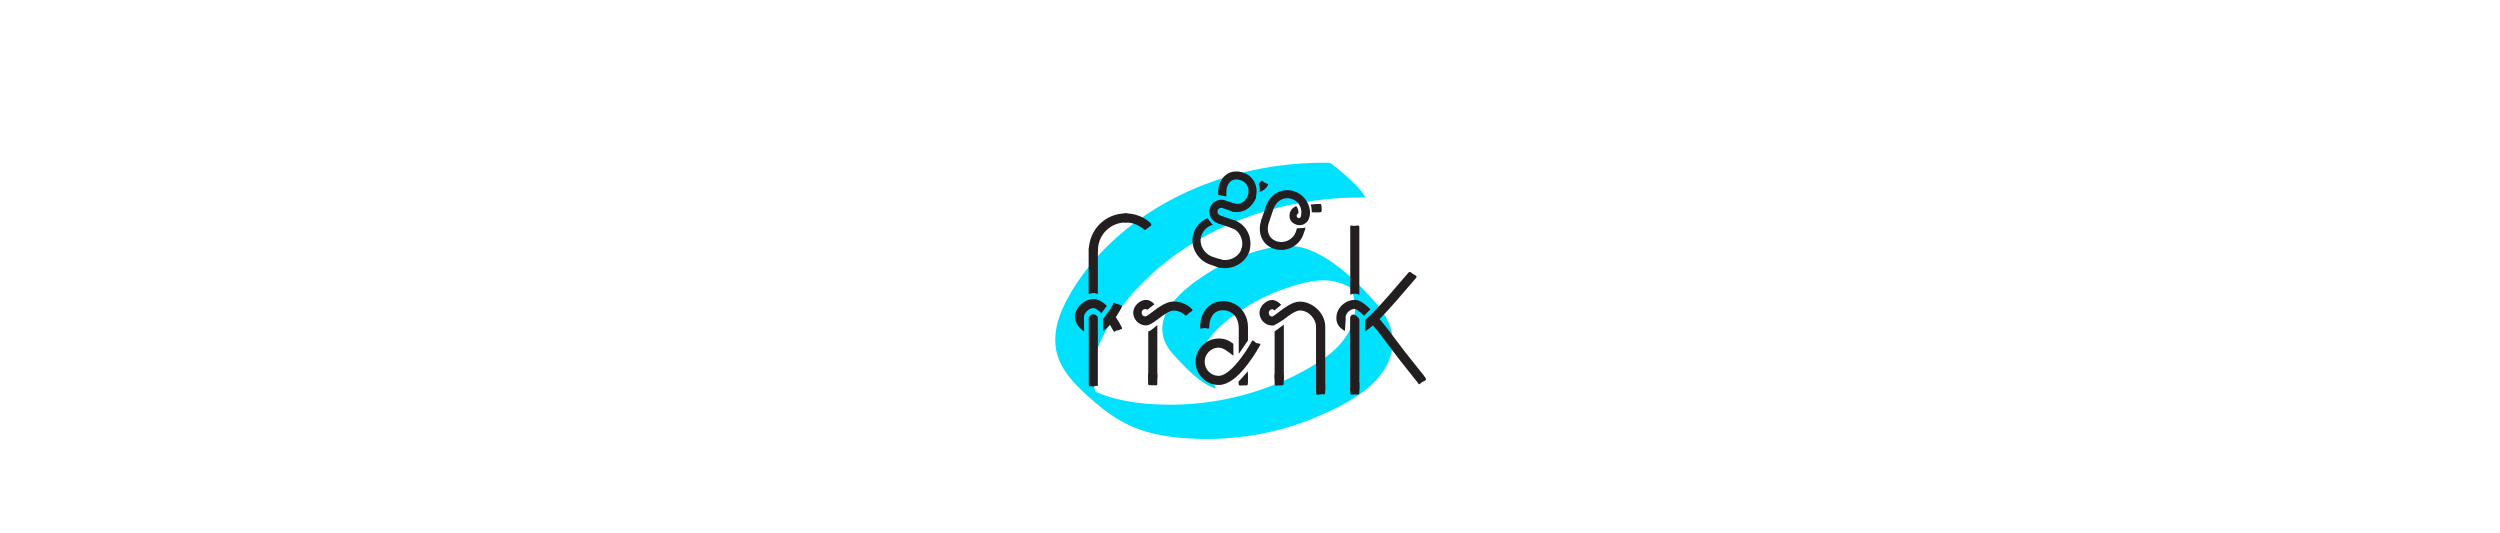 <?xml version="1.0" encoding="utf-8"?>
<!-- Generator: Adobe Illustrator 21.0.0, SVG Export Plug-In . SVG Version: 6.00 Build 0)  -->
<svg version="1.1" xmlns="http://www.w3.org/2000/svg" xmlns:xlink="http://www.w3.org/1999/xlink" x="0px" y="0px"
	 viewBox="0 0 1980 421.9" style="enable-background:new 0 0 1980 421.9;" xml:space="preserve">
<style type="text/css">
	.st0{fill:#85F1FF;}
	.st1{fill:#00E1FF;}
	.st2{fill:#38E8FF;}
	.st3{fill:#00E1FF;stroke:#00E1FF;stroke-miterlimit:10;}
	.st4{fill:#FFE6EC;stroke:#00E1FF;stroke-miterlimit:10;}
	.st5{fill:#FFFFFF;}
	.st6{fill:#363EF0;}
	.st7{fill:#FFB6C9;}
	.st8{fill:#E7E7E7;}
	.st9{stroke:#00E1FF;stroke-miterlimit:10;}
	.st10{fill:#231F20;}
	.st11{fill:#3ACAAC;}
	.st12{fill:none;stroke:#41333A;stroke-width:0.5;stroke-miterlimit:10;}
	.st13{fill:#E5FCFF;}
	.st14{fill:none;stroke:#FFB900;stroke-width:0.5;stroke-miterlimit:10;}
	.st15{fill:none;stroke:#FFFFFF;stroke-width:0.403;stroke-miterlimit:10;}
	.st16{fill:none;stroke:#FFFFFF;stroke-width:0.5;stroke-miterlimit:10;}
	.st17{fill:none;stroke:#FFFFFF;stroke-width:0.387;stroke-miterlimit:10;}
	.st18{clip-path:url(#SVGID_2_);}
</style>
<g id="Layer_2">
	<g>
		<g>
			<path class="st1" d="M1051.9,128.9c-53.6-0.7-108.4,14.6-151.9,46.5c-21.4,15.7-39.9,35.4-53.1,58.5c-7.5,13-13.2,28-10.4,43.3
				c3.1,17.4,18.8,31.2,31.5,42.1c11.9,10.2,24.7,18.2,39.8,22.6c13.5,3.9,27.9,5.3,41.9,5.7c31.4,0.8,62.9-4.8,91.9-16.9
				c25-10.4,60-27.6,61.4-58.8c0.7-15.3-9.2-27.9-19.2-38.5c-13-13.9-28.6-28.2-46.6-35.4c-13.1-5.2-25.8-3.5-39.1,0.1
				c-14.6,3.9-28.7,10.1-41.5,18.2c-11.9,7.6-25.1,17.2-32.1,29.8c-3.2,5.8-4.7,12.2-3.6,18.8c1.2,7.7,6.2,13.7,11.4,19.2
				c8.1,8.6,18,19,29.4,23.3c2.4,0.9-0.3-2.8-0.2-2.7c-2.2-3.2-5.3-6.3-8.1-9c-5.4-5.3-12-12.8-19.3-15.5
				c-11.1-4.2,22.3,26.7,18.6,17.4c-0.5-1.2-1.1-2.3-1.5-3.5c-0.8-2.6-1.2-5.3-1-8c0.3-6.1,3.1-11.8,6.5-16.7
				c7.5-10.5,18.7-18.9,29.5-25.7c11.2-7.1,23.3-12.7,35.9-16.6c11.6-3.6,24-6.9,36-3.9c5.5,1.4,10.3,3.8,15.2,6.5
				c2.4,1.3,0.9,0.7,0.1,0c-1.9-2-5.4-5.6-7.4-6.9c-2.2-1.5-0.1-0.1,0,0.1c0.3,0.5,1.7,2.4,2.3,3.3c6.5,10.8,6.3,23.2,1,34.5
				c-5.6,11.9-16,20.5-26.9,27.3c-11.6,7.3-24,13.3-36.8,18.1c-25.8,9.8-53.5,14.7-81.1,14.4c-13-0.1-26.3-1.3-39-4.3
				c-5.4-1.3-10.7-2.9-15.9-5.1c-1.9-0.8-3.7-1.6-5.5-2.6c-1.2-0.6-2.3-1.4-3.5-2c-3.1-1.7,1.7,1.5,2.1,1.9c2.5,2.4,5,4.7,7.5,7.1
				c0.5,0.5,1,1,1.4,1.6c-0.4,0-1.5-2.2-1.7-2.5c-1.3-2.3-2.3-4.7-3.1-7.2c-2.1-6.6-2-13.6-0.7-20.4c2.5-13,9.3-24.9,16.5-35.8
				c12.9-19.3,29.6-36,48.5-49.6c43.2-31,97.2-45.9,150.1-45.2c0.9,0-4-6.2-3.2-5.2c-3-3.6-6.5-7-10-10.2c-3.5-3.2-7.1-6.4-10.9-9.1
				C1055.7,130.5,1053.9,128.9,1051.9,128.9L1051.9,128.9z"/>
		</g>
	</g>
</g>
<g id="Layer_3">
</g>
<g id="Layer_1">
	<g>
		<path class="st10" d="M1075,310c-2,0-5.7,0.9-5.7-1.1v-57.4c0.1-0.3,0.6-2.4,2.7-2.4c1.8,0,3.9,2.6,4.6,3.7v52.6
			C1076.6,307.3,1077,310,1075,310z"/>
		<path class="st10" d="M1076.6,233.4c-0.8-0.3-2.1-0.8-3.7-0.8c-1.2,0-2.4,0.3-3.5,0.8v-53.6c0-2,0.9-0.9,2.9-0.9
			c2,0,4.3-1.1,4.3,0.9V233.4z"/>
		<path class="st10" d="M913,300c-2,0-3.6,2.9-3.6,0.9v-38.5c0,0,0.8,0.2,2.6-1.2s4.6-3.7,4.6-3.7v41.3C916.6,300.8,915,300,913,300
			z"/>
		<path class="st10" d="M1045.9,310c-2,0-3.6-0.6-3.6-2.6v-48.7c0-5.9-5.6-12.8-12.8-12.8c-3.5,0-8.6,3.9-12.4,6.8l-0.2,0.2
			c0,0-6.2,4.1-8,4.8c-0.4,0.1-0.9,0.1-1.3,0.1c-6.1,0-10.1-5.2-10.1-10.1c0-5,5.1-10.1,10.1-10.1c2.3,0,5.2,1.6,7.1,3.8l-5.4,4.5
			c-0.3-0.5-0.8-0.9-1.6-1l0,0l0,0c-1.1,0-2.8,0.7-2.8,2.9c0,1.8,0.8,2.7,2.6,2.9l0.1,0l0.1,0c0.4-0.2,1-0.5,1.7-1l7.4-5.5
			c3.5-2.5,8.1-5.3,12.8-5.3c9.5,0,20,8.6,20,20v50.3C1049.5,310.9,1047.9,310,1045.9,310z M1013.1,301.6c-2,0-3.6-0.1-3.6-2.1v-37
			l7.3-5.4v43.4C1016.7,302.5,1015.1,301.6,1013.1,301.6z"/>
		<path class="st10" d="M907.6,257.7c-6.1,0-10.1-5.2-10.1-10.1c0-5,5.1-10.1,10.1-10.1c2.4,0,5,1.3,6.7,3.5l-5.7,4.4
			c-0.3-0.4-0.8-0.6-1.5-0.6l-0.2,0l0,0l-0.1,0c-1.5,0-2.6,1.2-2.6,2.9c0,1.8,1.1,2.9,3.1,2.9h0.1l0.1,0c0.4-0.2,1.1-0.6,2-1.2
			l7.2-5.3c0.6-0.4,1.2-0.8,1.8-1.2c4.3-2.8,7.8-4.1,11.1-4.1c5.5,0,10.8,2.2,14.4,6c1.4,1.4-0.5,1.6-2,3c-0.7,0.6-2.6,2.7-3.3,2
			c-2.3-2.4-5.6-3.8-9.2-3.8c-3.5,0-8.6,3.9-12.4,6.8C913.2,255.6,910.4,257.7,907.6,257.7z"/>
		<path class="st10" d="M866.3,306.1c-0.7,0-1.8-0.2-2.4-0.2c-1.1,0.1-1.6,0.3-1.6-1v-53.8c0.3-0.4,1.6-2.2,3.6-2.2
			c2,0,3.3,1.8,3.6,2.2v53.5c0,1.5-0.4,1.1-1.6,1C867.6,305.6,866.8,306.1,866.3,306.1z"/>
		<path class="st10" d="M862.3,196.7c0-2,1.6-3.6,3.6-3.6s3.6,1.6,3.6,3.6v36.2c-0.7-0.3-1.9-0.8-3.5-0.8c-1.3,0-2.5,0.3-3.8,0.8
			V196.7z"/>
		<path class="st10" d="M874.8,251l-0.2,0.3c-0.4,0.5-0.9,1.4-1,1.7l0.1,9.2c1.8-1.3,3.5-2.9,5-4.5l0.4-0.4l0.3,0.5
			c0.9,1.5,1.8,3.1,2.6,4.6c0.6,1.2,1.4-0.7,2.8-0.7c0.6,0,1.1-0.1,1.6-0.4c1.8-0.9,2.9-0.4,2-2.2c-0.6-1.2-2.2-4.2-4.5-7.7
			l-0.2-0.2l0.2-0.2c2.3-3.5,3.9-6.5,4.5-7.7c0.9-1.8-0.8-1.4-2.6-2.3c-0.5-0.3-1.1-0.4-1.6-0.4c-1.4,0-1.6-1.8-2.2-0.6
			c-0.8,1.6-1.7,3.1-2.5,4.6l-0.3,0.5L874.8,251z"/>
		<path class="st10" d="M872.3,248.1c-2-2.1-4.4-4.1-6.3-4.1c-3.4,0-7.5,3.8-7.5,7v0.8l0.1,10.7c-4.5-3-7.3-7.4-7.3-11.5
			c0-7.2,7.3-14.2,14.7-14.2c3.3,0,6.9,1.8,10.6,5.4"/>
		<path class="st10" d="M866,201.3c-2.1,0-3.6-1.3-3.6-3.2c0-16.1,13.1-29.1,29.1-29.1c2,0,3.6,1.6,3.6,3.6c0,2-1.6,3.6-3.6,3.6
			c-12.1,0-21.9,9.8-21.9,21.9C869.6,200,868.1,201.3,866,201.3z"/>
		<path class="st10" d="M906.3,182c-4-3.7-9.3-5.8-14.8-5.8c-2,0-3.6-1.6-3.6-3.6c0-2,1.6-3.6,3.6-3.6c7.3,0,14.4,2.7,19.8,7.7
			c0.7,0.7,0.4,0.5,0.5,1.4s-1.1,0.9-1.8,1.7C909.2,180.5,907,182.7,906.3,182z"/>
		<path class="st10" d="M984.7,303.1c-1.9,0-3.5,1-3.6-0.9l7.2-8.2v8.1C988.3,304,986.7,303.1,984.7,303.1z"/>
		<path class="st10" d="M981,259.2c0-7.8-5.2-13.5-12.4-13.5c-8.1,0-10.9,7-10.9,13.5c0,2-1.6,0.6-3.6,0.6s-3.6,1.4-3.6-0.6
			c0-12.2,7.5-20.7,18.2-20.7c11.2,0,19.7,8.9,19.7,20.7v10.4l-7.3,10.7V259.2z"/>
		<path class="st10" d="M965.3,304.9c-10.2,0-18.4-8.3-18.4-18.4c0-10.2,8.3-18.4,18.4-18.4c4.4,0,7.7,1.2,11.5,4.2l0.1,9.4
			c-1.1-0.8-3.1-2.2-3.8-2.8c-3-2.3-5.7-3.6-7.8-3.6c-6.2,0-11.2,5-11.2,11.2c0,6.2,5,11.2,11.2,11.2c4.3,0,10.5-4.9,17-13.4
			c5.4-7,9.3-14.2,9.3-14.3c0.6-1.2,2.5,1.2,3.1,1.5c1.8,0.9,4.3,0.1,3.3,1.9c-0.2,0.3-4.2,7.8-10,15.3
			C979.8,299.5,972.1,304.9,965.3,304.9z"/>
		<path class="st10" d="M1087.7,247.2l0.3-0.3c3.6-3.6,7.7-8,12.1-13.1c10.7-12.3,15.6-18,15.7-18.2c0.7-0.9,2.6,0.8,3.2,1.3
			c1.6,1.2,3.8,1.5,2.6,3.1c-0.2,0.2-5,6-16.1,18.7c-4.6,5.3-8.9,9.9-12.6,13.7l-0.3,0.3l0.3,0.3c3.7,4.4,8.1,9.9,12.8,16.4
			c8.8,11.9,17.5,22.2,21,26.8c0.9,1.2,1.5,2,1.5,2c0.5,0.8,2.9,2.5-1,4c-1.2,0-2.9,3-3.6,1.9c0,0-0.1-0.2-1.2-1.6
			c-3-4-13.3-16.3-22.1-28.3c-4.7-6.3-8.9-11.8-12.7-16.2l-0.3-0.3l-0.3,0.3c-2.5,2.2-4.1,3.4-5.9,4.5l0-9c0.2-0.1,0.2-0.2,0.3-0.2
			c0.1-0.1,0.1-0.1,0.2-0.2c0.1-0.1,0.3-0.2,0.6-0.5l0.3-0.3L1087.7,247.2z"/>
		<path class="st10" d="M1080.3,250.1c-4.8-4.7-6.7-5.4-7.2-5.5l0,0h0c-3.4,0-7.4,3.1-7.4,7c0,0.6,0.1,1.1,0.1,1.3l-0.6,9.1
			l-0.5-0.1c-4.5-2.8-6.3-5.7-6.3-10.2c0-7.6,6.9-14.2,14.7-14.2c2.2,0,5.6,0.9,12.3,7.5L1080.3,250.1z"/>
		<g>
			<g>
				<g>
					<path class="st10" d="M996.8,145.8c0,0,1.3-1.4,1.7-2.1c0.9-1.5,1.9,0.2,3.4,1.1c1.5,0.9,3.1,0.6,2.2,2.1c-1.3,2.4-4,4.6-6.5,5
						C997.6,151.9,998.3,149.1,996.8,145.8z"/>
				</g>
				<g>
					<path class="st10" d="M964.8,154.4c0-0.5-0.3-4.5,0.9-8.2c3-8.7,10.5-12.4,19.2-9.4c8.4,2.9,12.4,11.8,9.3,20.8
						c-0.6,1.7-2.4,2.6-4.1,2c-1.7-0.6-2.6-2.4-2-4.1c2.3-6.7-1.1-11.3-5.3-12.7c-5.4-1.8-9.2,0-11,5.4c-0.7,2-0.5,6.5-0.5,7.4
						L964.8,154.4z"/>
				</g>
				<g>
					<path class="st10" d="M975,167.1c-1.7-0.6-2.6-2.4-2-4.1s2.4-2.6,4.1-2c5.7,1.9,9.9-2.1,11.6-6.9l6.1,2.1
						C991.5,165.3,983.3,169.9,975,167.1z"/>
				</g>
				<g>
					<path class="st10" d="M960.5,178.1c-4.1,1.1-7.5,4.1-9,8.4c-2.3,6.6,1.9,14.5,8.9,16.9l6.6,2.2c1.7,0.6,2.6,2.4,2,4.1
						s-2.4,2.6-4.1,2l-6.6-2.2c-10.4-3.6-16.3-15-12.9-25c1.9-5.5,5.9-9.6,10.9-11.7L960.5,178.1z"/>
				</g>
				<g>
					<path class="st10" d="M976.1,180.8l-10.6-3.6c-1.7-0.6-2.6-2.4-2-4.1s2.4-2.6,4.1-2l10.6,3.6c1.7,0.6,2.6,2.4,2,4.1
						C979.6,180.4,977.8,181.3,976.1,180.8z"/>
				</g>
				<g>
					<path class="st10" d="M985.2,201.4c-1.7-0.6-2.6-2.4-2-4.1c2.3-6.7-1.3-14.6-7.6-16.7c-1.7-0.6-2.6-2.4-2-4.1s2.4-2.6,4.1-2
						c9.8,3.3,15.1,14.7,11.6,24.9C988.7,201,986.8,201.9,985.2,201.4z"/>
				</g>
				<g>
					<path class="st10" d="M963.7,211.3c-1.7-0.6-2.6-2.4-2-4.1c0.6-1.7,2.4-2.6,4.1-2c7,2.4,15.1-1.3,17.4-7.9
						c0.6-1.7,2.4-2.6,4.1-2s2.6,2.4,2,4.1C985.8,209.4,974.1,214.8,963.7,211.3z"/>
				</g>
				<g>
					<path class="st10" d="M964.2,176.7c-5-1.7-7.6-7.1-5.9-12.1c1.7-5,7.1-7.6,12.1-5.9l8.2,2.8c1.7,0.6,2.6,2.4,2,4.1
						s-2.4,2.6-4.1,2l-8.2-2.8c-1.6-0.6-3.4,0.3-3.9,1.9s0.3,3.4,1.9,3.9c1.7,0.6,2.6,2.4,2,4.1S965.9,177.3,964.2,176.7z"/>
				</g>
			</g>
			<path class="st10" d="M1008.8,197c-9.2-3.1-13.3-12.8-9.8-22.9c0.6-1.7,2.4-2.5,4-2c1.7,0.6,2.5,2.4,2,4
				c-2,5.7-0.9,12.6,5.9,14.9c6.4,2.2,13.3-1.2,15.5-7.6l0.8-2.7c1.1,0.3,4.8-0.3,5.4-0.2c0.4,0,1.3-0.5,1.3-0.3
				c0,0.8-0.7,2.9-1.7,5.6C1028.8,195.2,1018.3,200.2,1008.8,197z"/>
			<path class="st10" d="M1001.3,177.2c-1.7-0.6-2.5-2.4-2-4l3.3-9.8c3.4-10,13.2-15.1,22.7-11.8c9.5,3.2,14.9,14.7,10.9,22.6
				c-0.8,1.6-2.6,3.2-4.3,2.6c-1.7-0.6-2.5-2.4-2-4c2.3-6.7-0.5-13-6.7-15.2c-6.2-2.1-12.3,1.2-14.6,7.9l-3.3,9.8
				C1004.7,176.9,1002.9,177.8,1001.3,177.2z"/>
			<path class="st10" d="M1026.7,163.4c-0.3-0.3-0.9,0.2-1.2,0.4c-4.1,2.1-5.1,7-3.5,10.4c1.7,3.4,6.9,5.2,10.4,3.5
				c1.7-0.9,3.4-2.6,3.9-4.9l-5.7-1.5c0.1,0.8-1.2,1.2-1.3,1.3c-0.8,0.4-1.7,0.1-2.2-0.9c-0.4-0.9,0-2.2,1.3-2.9
				C1028.3,168.8,1028.7,165.7,1026.7,163.4z"/>
			<path class="st10" d="M1038.9,168.1c0,0,6.7,0.4,7.5-0.2s0.2-5.1,0-6s-8.3,0.1-8.3,0.1C1039,164.9,1038.9,168.1,1038.9,168.1z"/>
		</g>
		<path class="st10" d="M916.6,296.1v7.6c0,1.4-0.4,1.6-1.4,1.5c-0.4,0-0.9-0.1-1.5-0.1c-0.5,0-1,0.1-1.5,0.1c-0.4,0-0.7-0.3-1-0.3
			c-0.3,0-0.6,0.3-0.9,0.3c-0.6-0.1-1-0.5-1-1.3v-7.9"/>
		<path class="st10" d="M1016.7,296.1v7.6c0,2-1.6,1.5-3.6,1.5c-2,0-3.6,0.8-3.6-1.2v-7.9"/>
		<path class="st10" d="M1049.5,303.4v7.6c0,0.9-0.3,1.3-0.9,1.4c-0.3,0.1-0.7-0.2-1.1-0.3c-0.5,0-1.1,0.3-1.6,0.3
			c-2,0-3.6,0.9-3.6-1.1v-7.9"/>
		<path class="st10" d="M1076.6,303.4v7.6c0,2-1.6,1.4-3.6,1.4s-3.6,0.9-3.6-1.1v-7.9"/>
		<path class="st10" d="M988.3,296.1v7.6c0,2-1.3,1.5-3.3,1.5s-4,0.8-4-1.2v-1.9"/>
	</g>
</g>
</svg>
